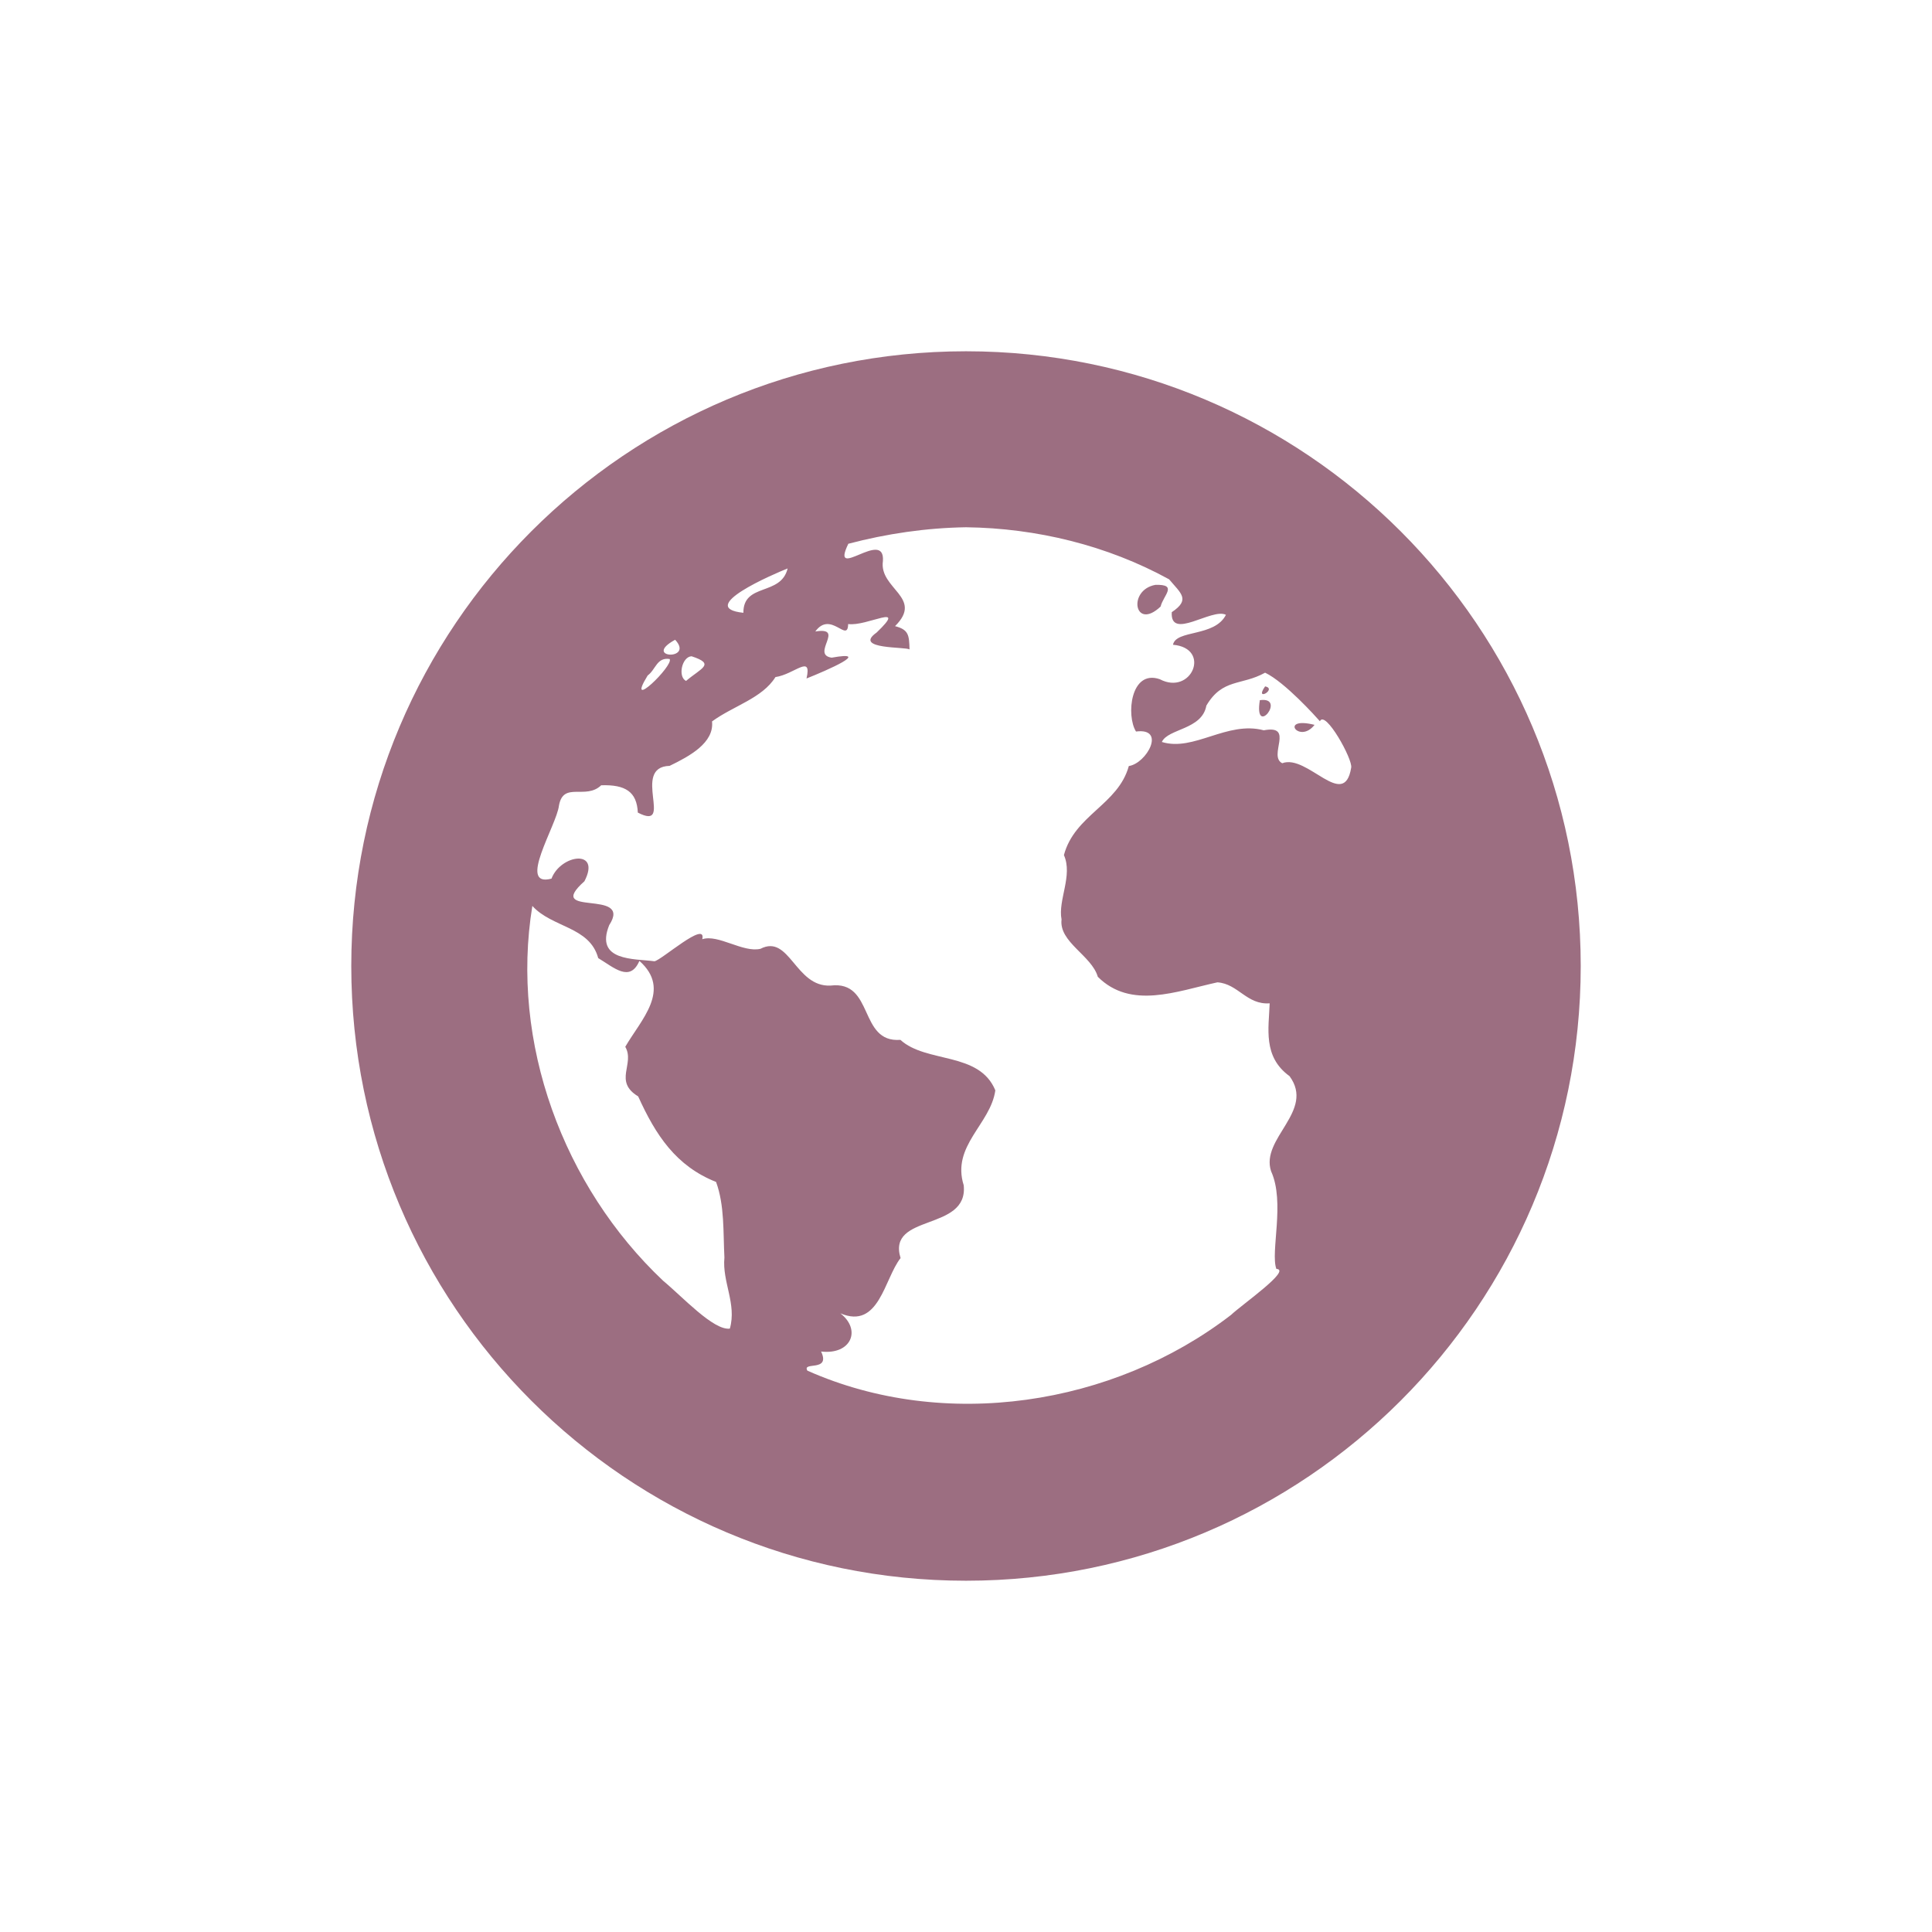 <svg xmlns="http://www.w3.org/2000/svg" width="22" height="22" version="1.1">
 <defs>
  <style id="current-color-scheme" type="text/css">
   .ColorScheme-Text { color:#9C6E81; } .ColorScheme-Highlight { color:#4285f4; }
  </style>
 </defs>
 <g transform="matrix(1,0,0,1,3,3)">
  <path style="fill:currentColor" class="ColorScheme-Text" d="M 3.062,7.316 C 3.288,7.566 3.714,7.549 3.812,7.91 3.993,8.019 4.173,8.19 4.281,7.942 4.652,8.271 4.299,8.611 4.12,8.92 4.233,9.115 3.982,9.312 4.267,9.485 4.467,9.927 4.698,10.278 5.154,10.459 5.252,10.726 5.234,11.032 5.249,11.32 5.222,11.598 5.391,11.846 5.311,12.129 5.126,12.154 4.768,11.763 4.552,11.585 3.414,10.511 2.807,8.871 3.062,7.316 Z M 11.346,4.973 C 11.276,5.411 11.658,4.929 11.346,4.973 Z M 11.406,4.816 C 11.277,4.999 11.549,4.845 11.406,4.816 Z M 11.969,5.254 C 11.559,5.152 11.794,5.479 11.969,5.254 Z M 11.406,4.66 C 11.633,4.769 11.986,5.163 12.03,5.213 12.09,5.079 12.408,5.651 12.386,5.742 12.306,6.235 11.886,5.582 11.601,5.691 11.435,5.607 11.747,5.249 11.391,5.316 10.972,5.205 10.596,5.562 10.23,5.449 10.3,5.295 10.688,5.311 10.737,5.035 10.922,4.722 11.136,4.81 11.406,4.66 Z M 4.625,4.504 C 4.678,4.574 4.11,5.124 4.375,4.692 4.468,4.624 4.478,4.483 4.625,4.504 Z M 4.875,4.473 C 5.15,4.563 4.986,4.606 4.812,4.754 4.715,4.705 4.766,4.478 4.875,4.473 Z M 4.688,4.285 C 4.911,4.526 4.304,4.495 4.688,4.285 Z M 10.156,3.66 C 9.837,3.719 9.918,4.188 10.216,3.907 10.246,3.78 10.418,3.652 10.156,3.66 Z M 5.969,3.473 C 5.892,3.791 5.463,3.633 5.465,3.978 4.915,3.92 5.808,3.537 5.969,3.473 Z M 8,3.004 C 8.803,3.014 9.608,3.21 10.313,3.597 10.447,3.757 10.559,3.827 10.343,3.971 10.323,4.298 10.8,3.919 10.96,4.001 10.831,4.256 10.391,4.168 10.357,4.342 10.797,4.38 10.57,4.926 10.206,4.734 9.873,4.62 9.822,5.149 9.936,5.33 10.283,5.285 10.057,5.693 9.854,5.723 9.733,6.164 9.237,6.279 9.115,6.737 9.219,6.97 9.045,7.25 9.088,7.47 9.057,7.729 9.431,7.88 9.501,8.123 9.878,8.499 10.399,8.287 10.863,8.186 11.099,8.202 11.196,8.444 11.458,8.425 11.448,8.708 11.378,9.033 11.684,9.254 11.978,9.653 11.35,9.961 11.474,10.337 11.636,10.69 11.464,11.256 11.534,11.449 11.713,11.459 11.145,11.853 11.017,11.974 9.674,13.008 7.756,13.302 6.194,12.608 6.129,12.499 6.462,12.628 6.35,12.39 6.691,12.43 6.813,12.144 6.569,11.955 7.011,12.143 7.069,11.561 7.255,11.326 7.097,10.813 8.029,11.028 7.974,10.497 7.832,10.046 8.28,9.802 8.334,9.416 8.151,8.972 7.548,9.11 7.253,8.841 6.773,8.877 6.959,8.161 6.457,8.223 6.055,8.242 5.992,7.633 5.66,7.804 5.462,7.852 5.178,7.635 4.997,7.695 5.048,7.472 4.526,7.939 4.452,7.946 4.223,7.915 3.771,7.948 3.937,7.535 4.213,7.11 3.183,7.456 3.655,7.035 3.848,6.664 3.385,6.728 3.28,7.005 2.884,7.112 3.339,6.399 3.365,6.173 3.415,5.894 3.669,6.112 3.846,5.942 4.123,5.933 4.252,6.017 4.263,6.253 4.685,6.472 4.181,5.733 4.625,5.721 4.852,5.611 5.134,5.459 5.108,5.215 5.35,5.038 5.681,4.951 5.83,4.71 6.048,4.678 6.248,4.443 6.184,4.726 6.416,4.634 6.942,4.404 6.47,4.489 6.228,4.453 6.633,4.134 6.284,4.191 6.46,3.947 6.654,4.331 6.658,4.106 6.87,4.137 7.346,3.854 6.982,4.203 6.706,4.398 7.33,4.363 7.357,4.396 7.353,4.232 7.347,4.17 7.192,4.13 7.523,3.802 7.007,3.706 7.054,3.388 7.079,3.01 6.446,3.635 6.66,3.192 7.096,3.077 7.548,3.011 8,3.004 Z M 8,1 C 4.134,1 1,4.134 1,8 1,11.866 4.134,15 8,15 11.866,15 15,11.866 15,8 15,4.134 11.866,1 8,1 Z"/>
 </g>
</svg>
